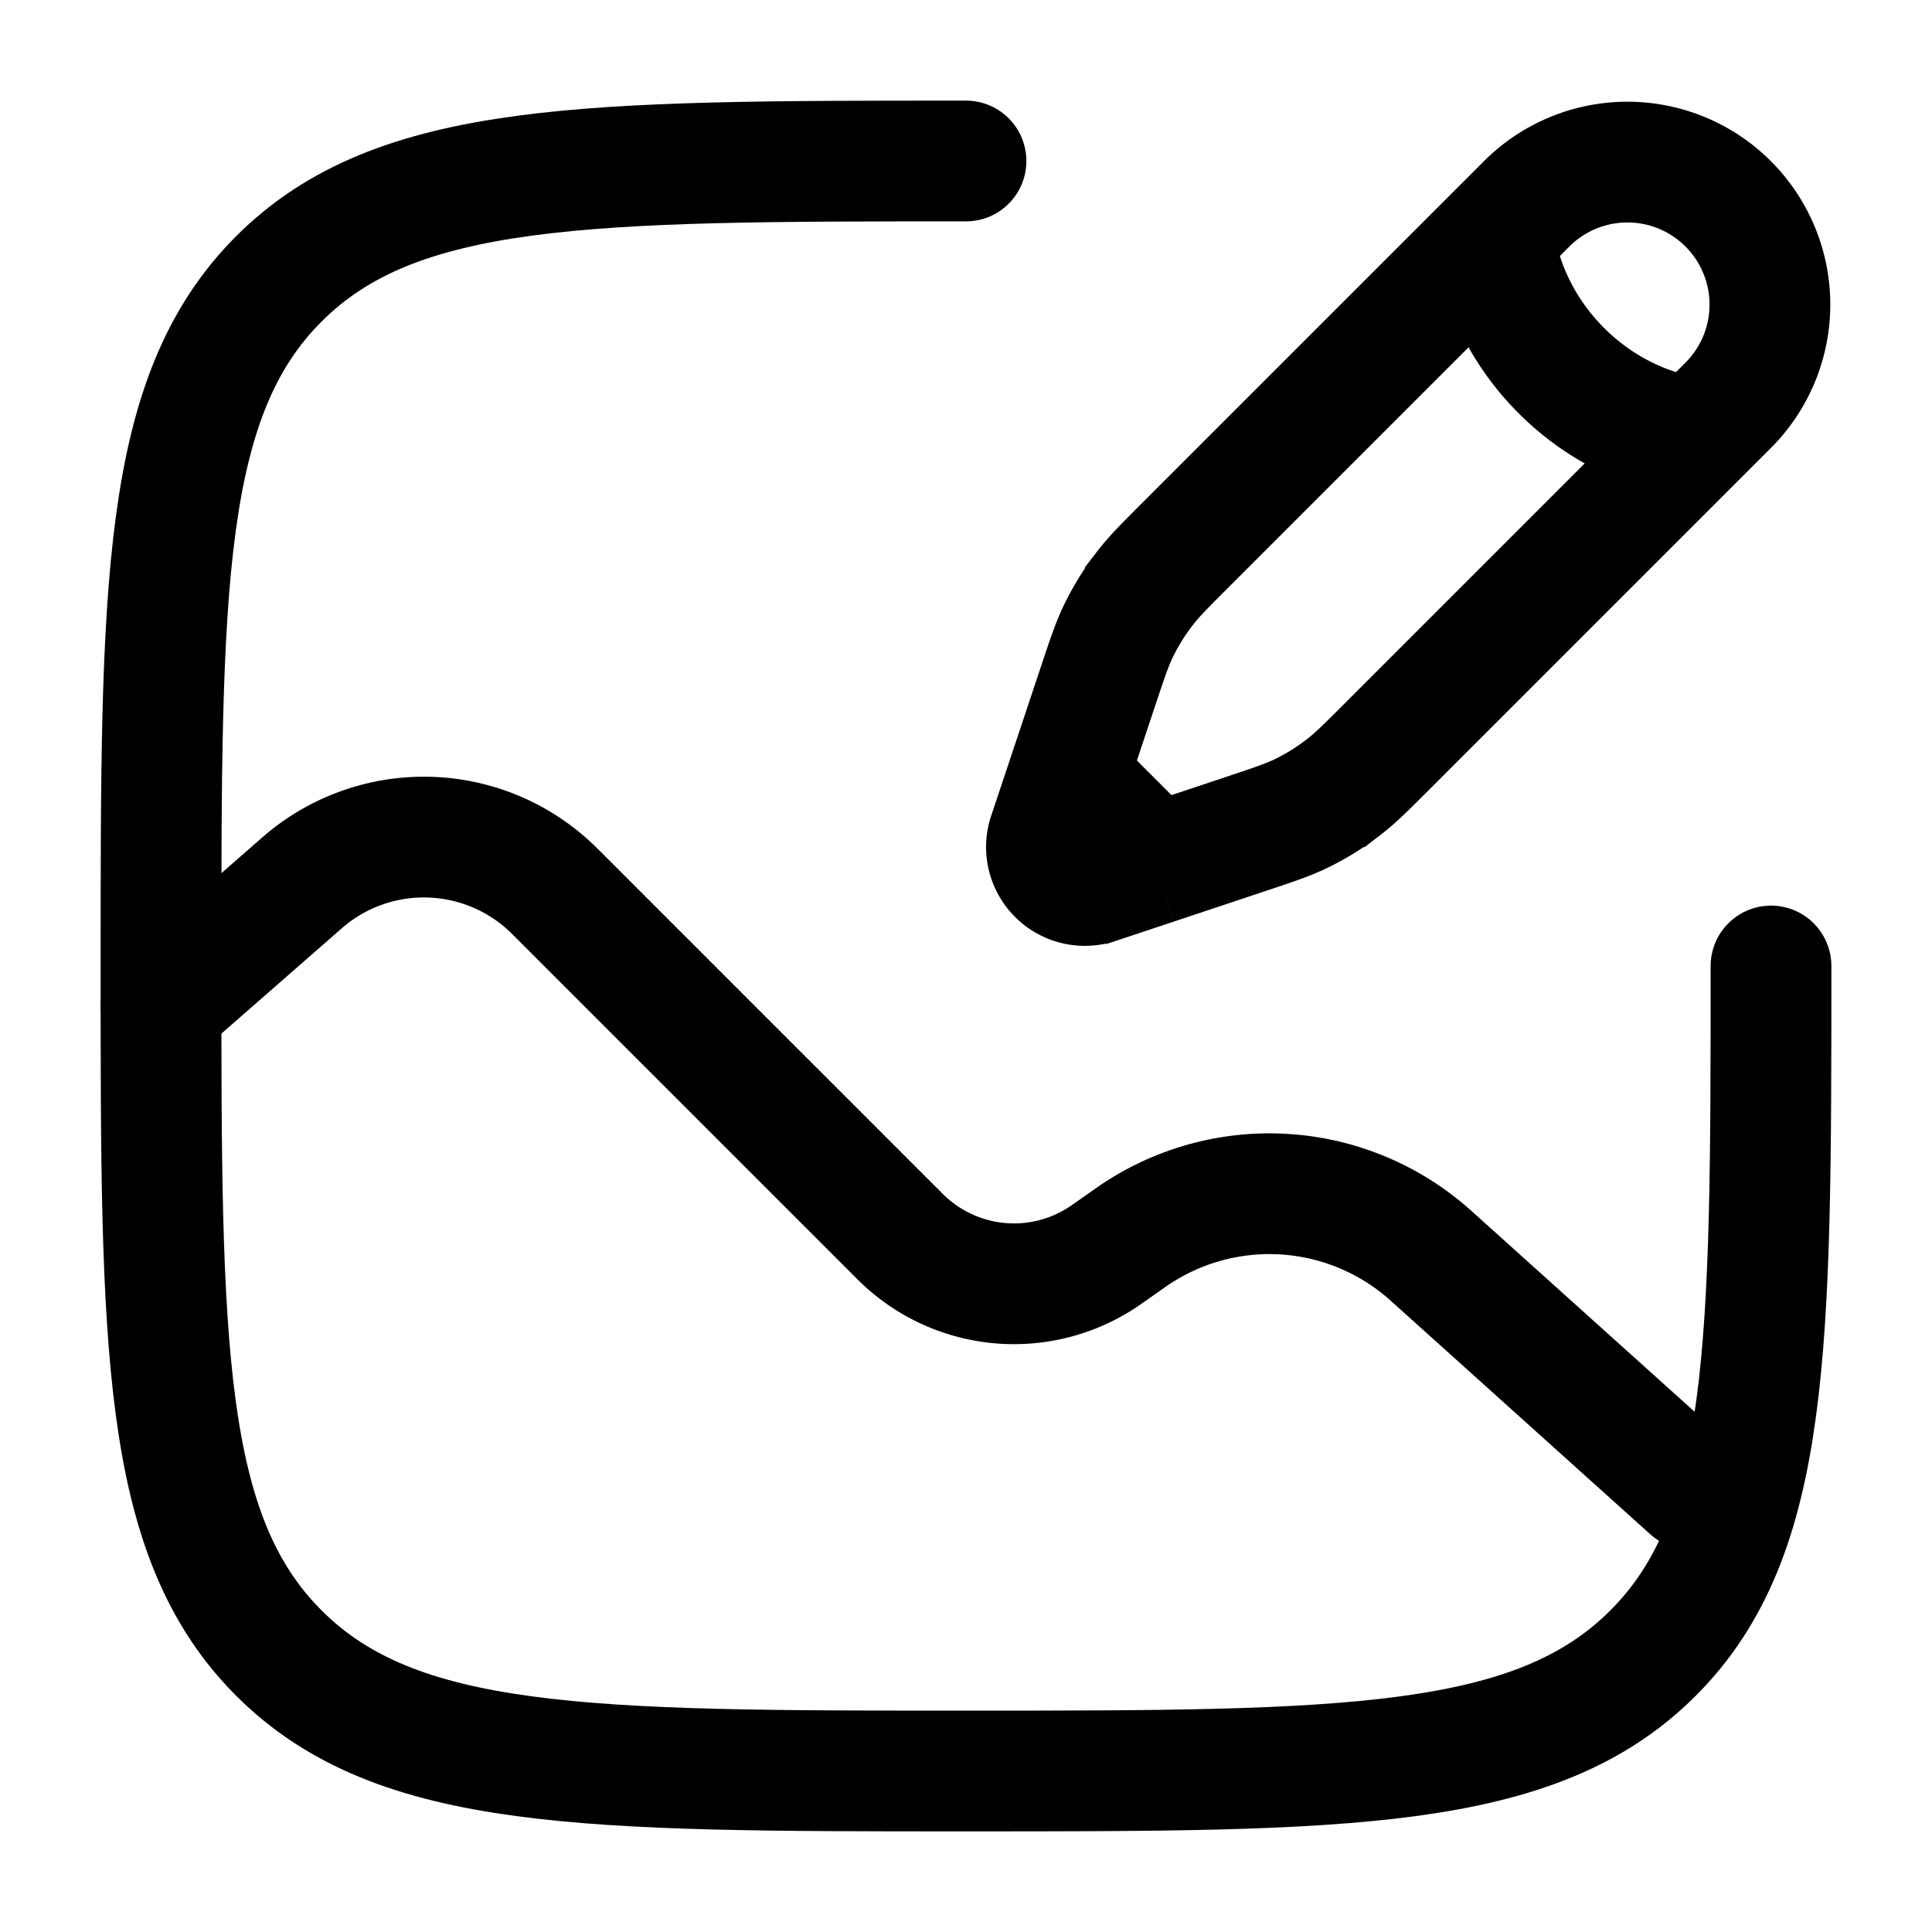<svg xmlns="http://www.w3.org/2000/svg" xmlns:xlink="http://www.w3.org/1999/xlink" width="24" height="24" viewBox="0 0 24 24"><g fill="none" stroke="currentColor" stroke-width="1.5"><path stroke-linecap="round" d="M22 12c0 4.714 0 7.071-1.465 8.535C19.072 22 16.714 22 12 22s-7.071 0-8.536-1.465C2 19.072 2 16.714 2 12s0-7.071 1.464-8.536C4.93 2 7.286 2 12 2"/><path stroke-linecap="round" d="m2 12.5l1.752-1.533a2.3 2.3 0 0 1 3.14.105l4.29 4.29a2 2 0 0 0 2.564.222l.299-.21a3 3 0 0 1 3.731.225L21 18.5"/><path d="m18.562 2.935l.417-.417a1.77 1.77 0 0 1 2.503 2.503l-.417.417m-2.503-2.503s.052.887.834 1.669s1.669.834 1.669.834m-2.503-2.503L14.727 6.77c-.26.26-.39.39-.5.533a3 3 0 0 0-.338.545c-.078.164-.136.338-.252.686l-.372 1.116m7.8-4.212L17.23 9.273c-.26.26-.39.39-.533.5a3 3 0 0 1-.545.338c-.164.078-.338.136-.686.252l-1.116.372m0 0l-.722.24a.477.477 0 0 1-.604-.603l.241-.722m1.085 1.085L13.265 9.65"/></g></svg>